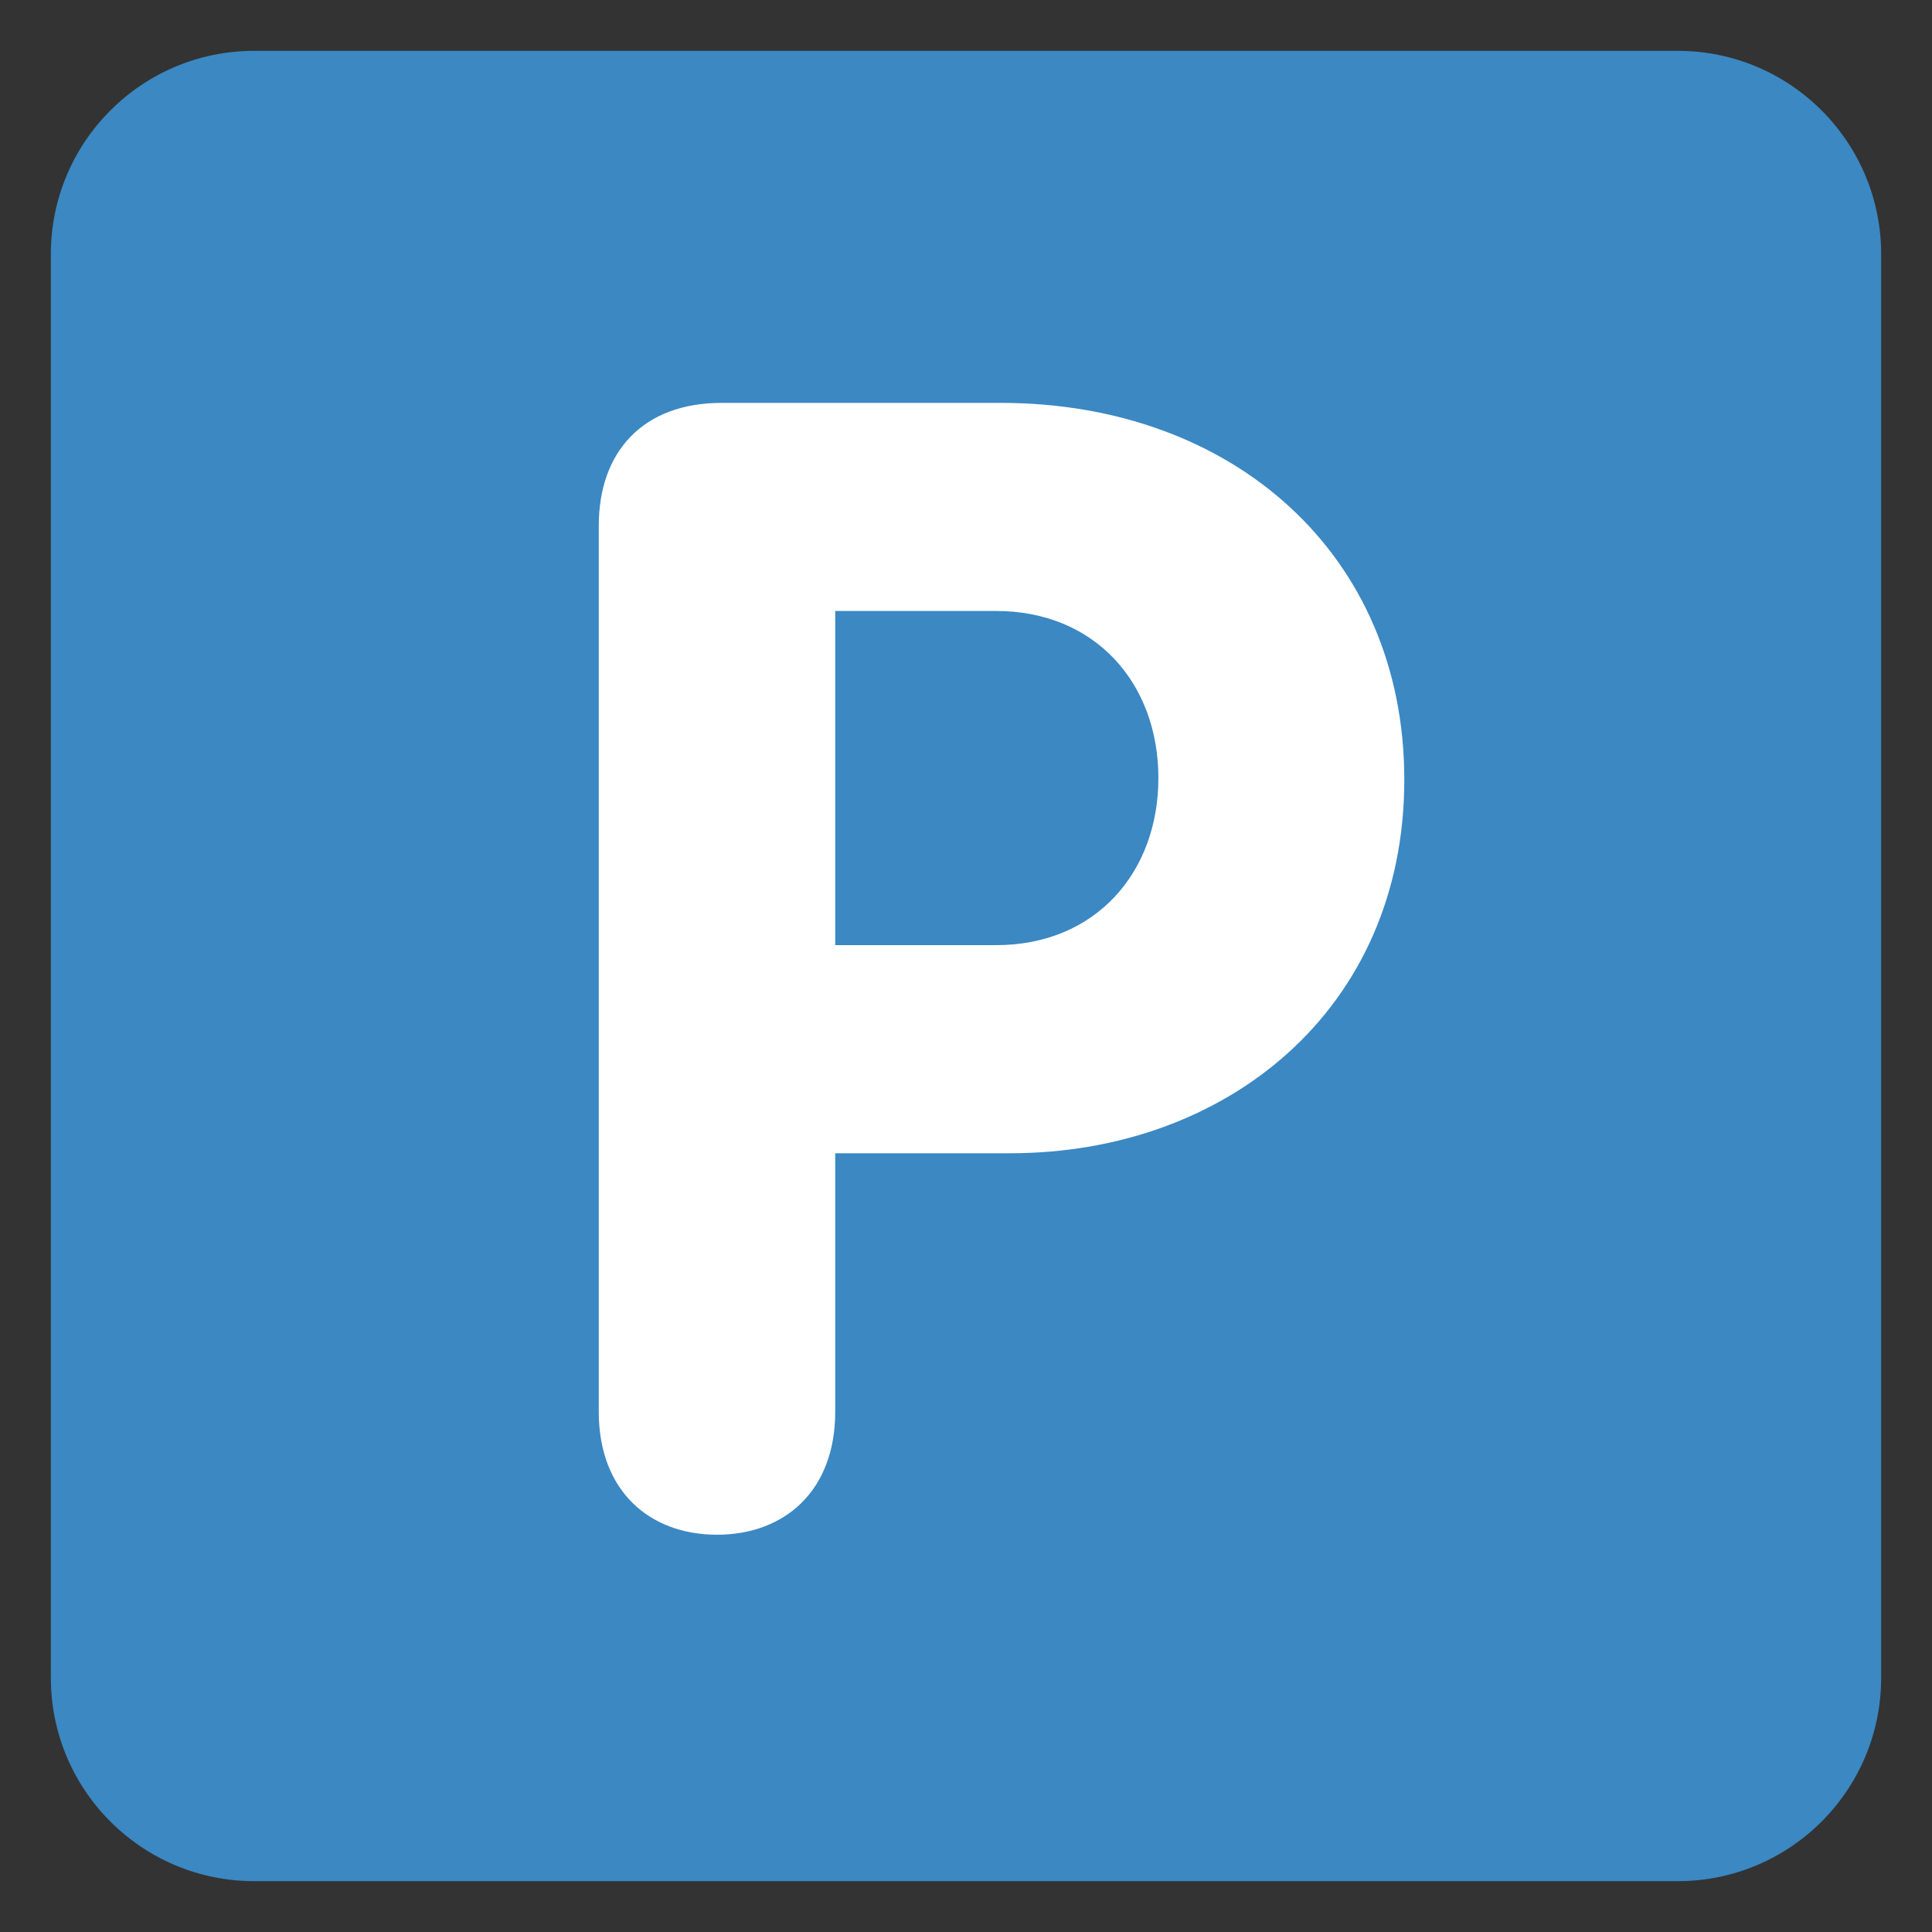 <svg xmlns="http://www.w3.org/2000/svg" xmlns:svg="http://www.w3.org/2000/svg" style="enable-background:new 0 0 47.5 47.5" id="svg2" version="1.1" viewBox="0 0 47.5 47.5" xml:space="preserve"><rect x="0" y="0" width="47.5" height="47.5" fill="#333333" stroke="none"/><defs id="defs6"><clipPath id="clipPath18"><path id="path20" d="M 0,38 38,38 38,0 0,0 0,38 z"/></clipPath></defs><g id="g12" transform="matrix(1.25,0,0,-1.25,0,47.5)"><g id="g14"><g id="g16" clip-path="url(#clipPath18)"><g id="g22" transform="translate(37,5)"><path id="path24" d="m 0,0 c 0,-2.209 -1.791,-4 -4,-4 l -28,0 c -2.209,0 -4,1.791 -4,4 l 0,28 c 0,2.209 1.791,4 4,4 l 28,0 c 2.209,0 4,-1.791 4,-4 L 0,0 z" style="fill:#3b88c3;fill-opacity:1;fill-rule:nonzero;stroke:none"/></g><g id="g26" transform="translate(16.428,19.41)"><path id="path28" d="m 0,0 3.162,0 c 1.954,0 3.194,1.426 3.194,3.287 0,1.86 -1.24,3.286 -3.194,3.286 L 0,6.573 0,0 z m -4.651,8.248 c 0,1.457 0.868,2.418 2.419,2.418 l 5.487,0 c 4.559,0 7.938,-2.977 7.938,-7.41 0,-4.527 -3.504,-7.349 -7.752,-7.349 l -3.441,0 0,-5.085 c 0,-1.551 -0.992,-2.418 -2.326,-2.418 -1.333,0 -2.325,0.867 -2.325,2.418 l 0,17.426 z" style="fill:#fff;fill-opacity:1;fill-rule:nonzero;stroke:none"/></g></g></g></g></svg>